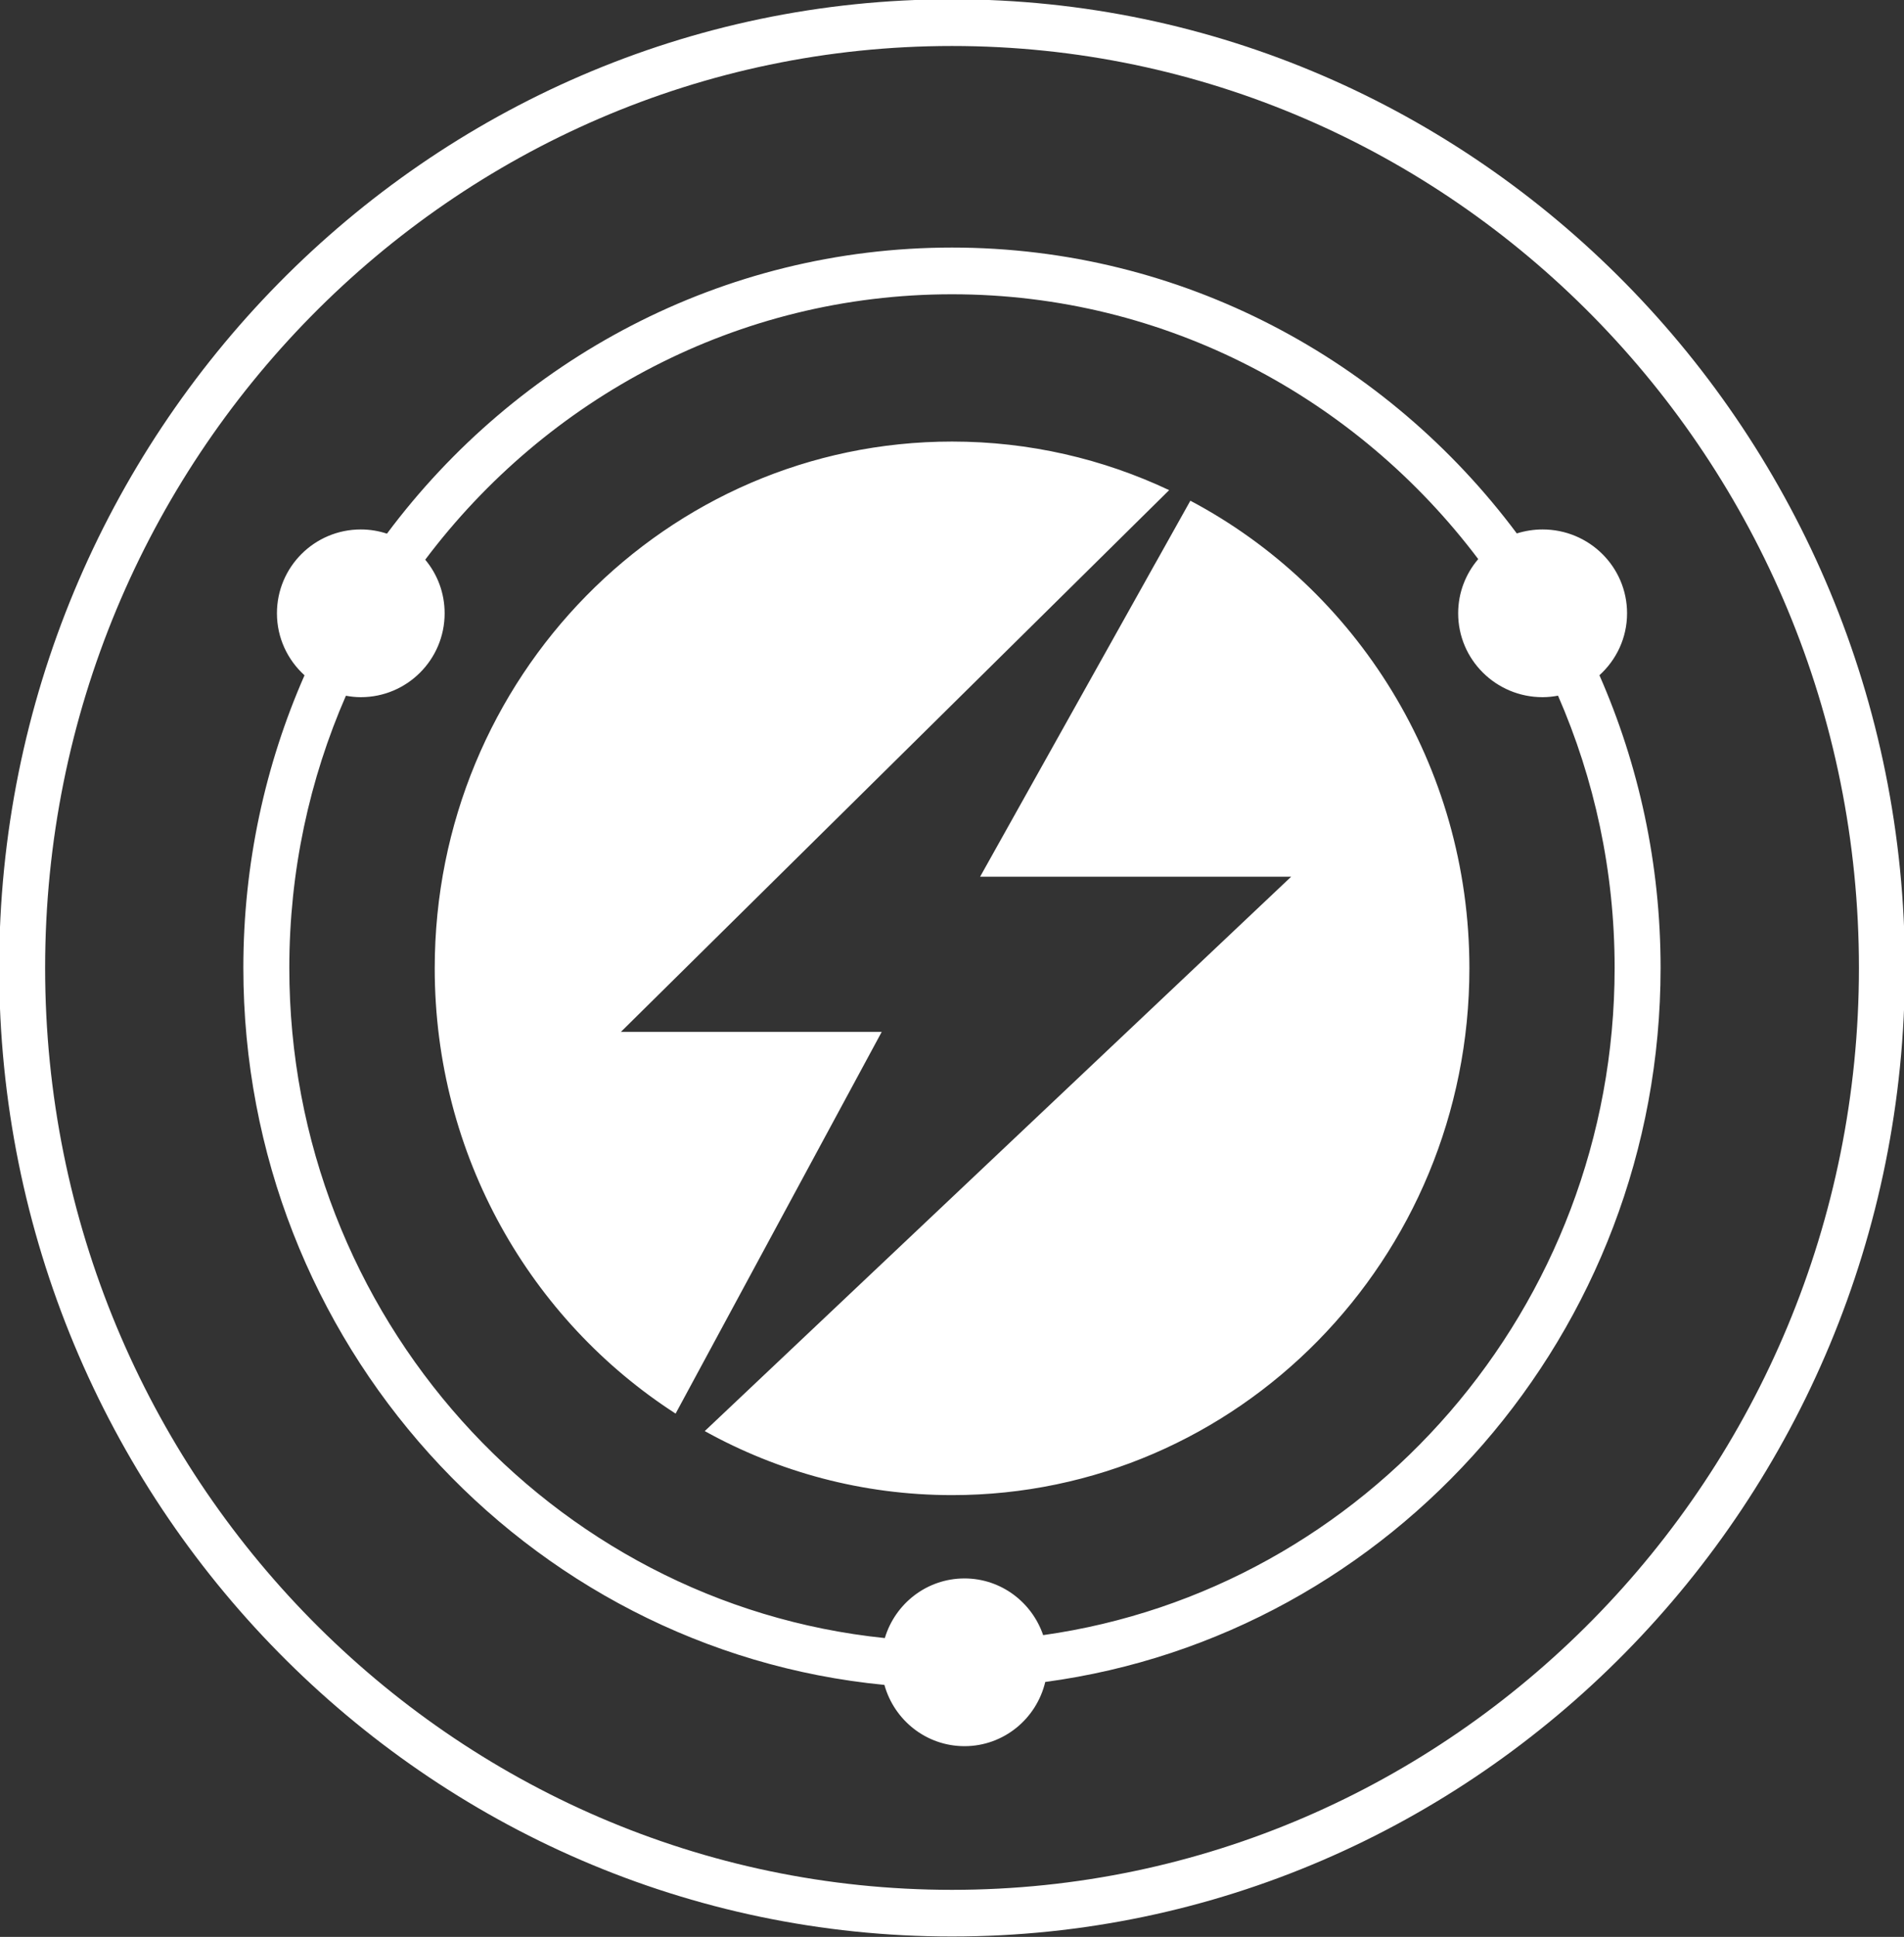 <svg xmlns="http://www.w3.org/2000/svg" xmlns:xlink="http://www.w3.org/1999/xlink" preserveAspectRatio="xMidYMid" width="31.688" height="32.219" viewBox="0 0 31.688 32.219">
  <rect x="0" y="0" width="31.688" height="32.219" fill="#333333" stroke="none"/>
  <defs>
    <style>
      .cls-1 {
        fill: #fff;
        fill-rule: evenodd;
      }
    </style>
  </defs>
  <path d="M15.844,32.212 C7.099,32.212 -0.014,24.984 -0.014,16.100 C-0.014,7.216 7.099,-0.012 15.844,-0.012 C24.588,-0.012 31.703,7.216 31.703,16.100 C31.703,24.984 24.588,32.212 15.844,32.212 ZM15.844,0.765 C7.521,0.765 0.751,7.644 0.751,16.100 C0.751,24.556 7.521,31.436 15.844,31.436 C24.166,31.436 30.938,24.556 30.938,16.100 C30.938,7.644 24.166,0.765 15.844,0.765 ZM27.637,16.100 C27.637,22.172 23.168,27.203 17.396,27.978 C17.250,28.590 16.705,29.046 16.052,29.046 C15.417,29.046 14.883,28.615 14.719,28.027 C8.742,27.450 4.050,22.321 4.050,16.100 C4.050,14.368 4.414,12.721 5.068,11.233 C4.787,10.978 4.609,10.611 4.609,10.202 C4.609,9.431 5.234,8.807 6.005,8.807 C6.157,8.807 6.303,8.832 6.440,8.877 C8.596,5.988 12.009,4.118 15.844,4.118 C19.677,4.118 23.089,5.987 25.244,8.873 C25.380,8.831 25.524,8.807 25.673,8.807 C26.450,8.807 27.079,9.431 27.079,10.202 C27.079,10.610 26.901,10.977 26.619,11.232 C27.273,12.720 27.637,14.367 27.637,16.100 ZM25.673,11.597 C24.897,11.597 24.268,10.972 24.268,10.202 C24.268,9.857 24.394,9.543 24.602,9.300 C22.585,6.624 19.409,4.895 15.844,4.895 C12.273,4.895 9.094,6.629 7.077,9.310 C7.279,9.552 7.400,9.862 7.400,10.202 C7.400,10.972 6.775,11.597 6.005,11.597 C5.920,11.597 5.837,11.588 5.757,11.573 C5.152,12.958 4.815,14.490 4.815,16.100 C4.815,21.895 9.168,26.677 14.726,27.248 C14.898,26.674 15.426,26.256 16.052,26.256 C16.659,26.256 17.174,26.651 17.361,27.199 C22.726,26.445 26.872,21.755 26.872,16.100 C26.872,14.489 26.535,12.958 25.930,11.572 C25.847,11.587 25.761,11.597 25.673,11.597 ZM15.845,24.870 C14.354,24.870 12.951,24.483 11.729,23.805 L21.489,14.583 L16.312,14.583 L19.811,8.329 C22.570,9.789 24.455,12.724 24.455,16.107 C24.455,20.947 20.600,24.870 15.845,24.870 ZM14.674,17.165 L11.244,23.514 C8.834,21.961 7.235,19.225 7.235,16.107 C7.235,11.268 11.089,7.345 15.845,7.345 C17.135,7.345 18.359,7.635 19.458,8.153 L10.333,17.165 L14.674,17.165 Z" class="cls-1"/>
</svg>

